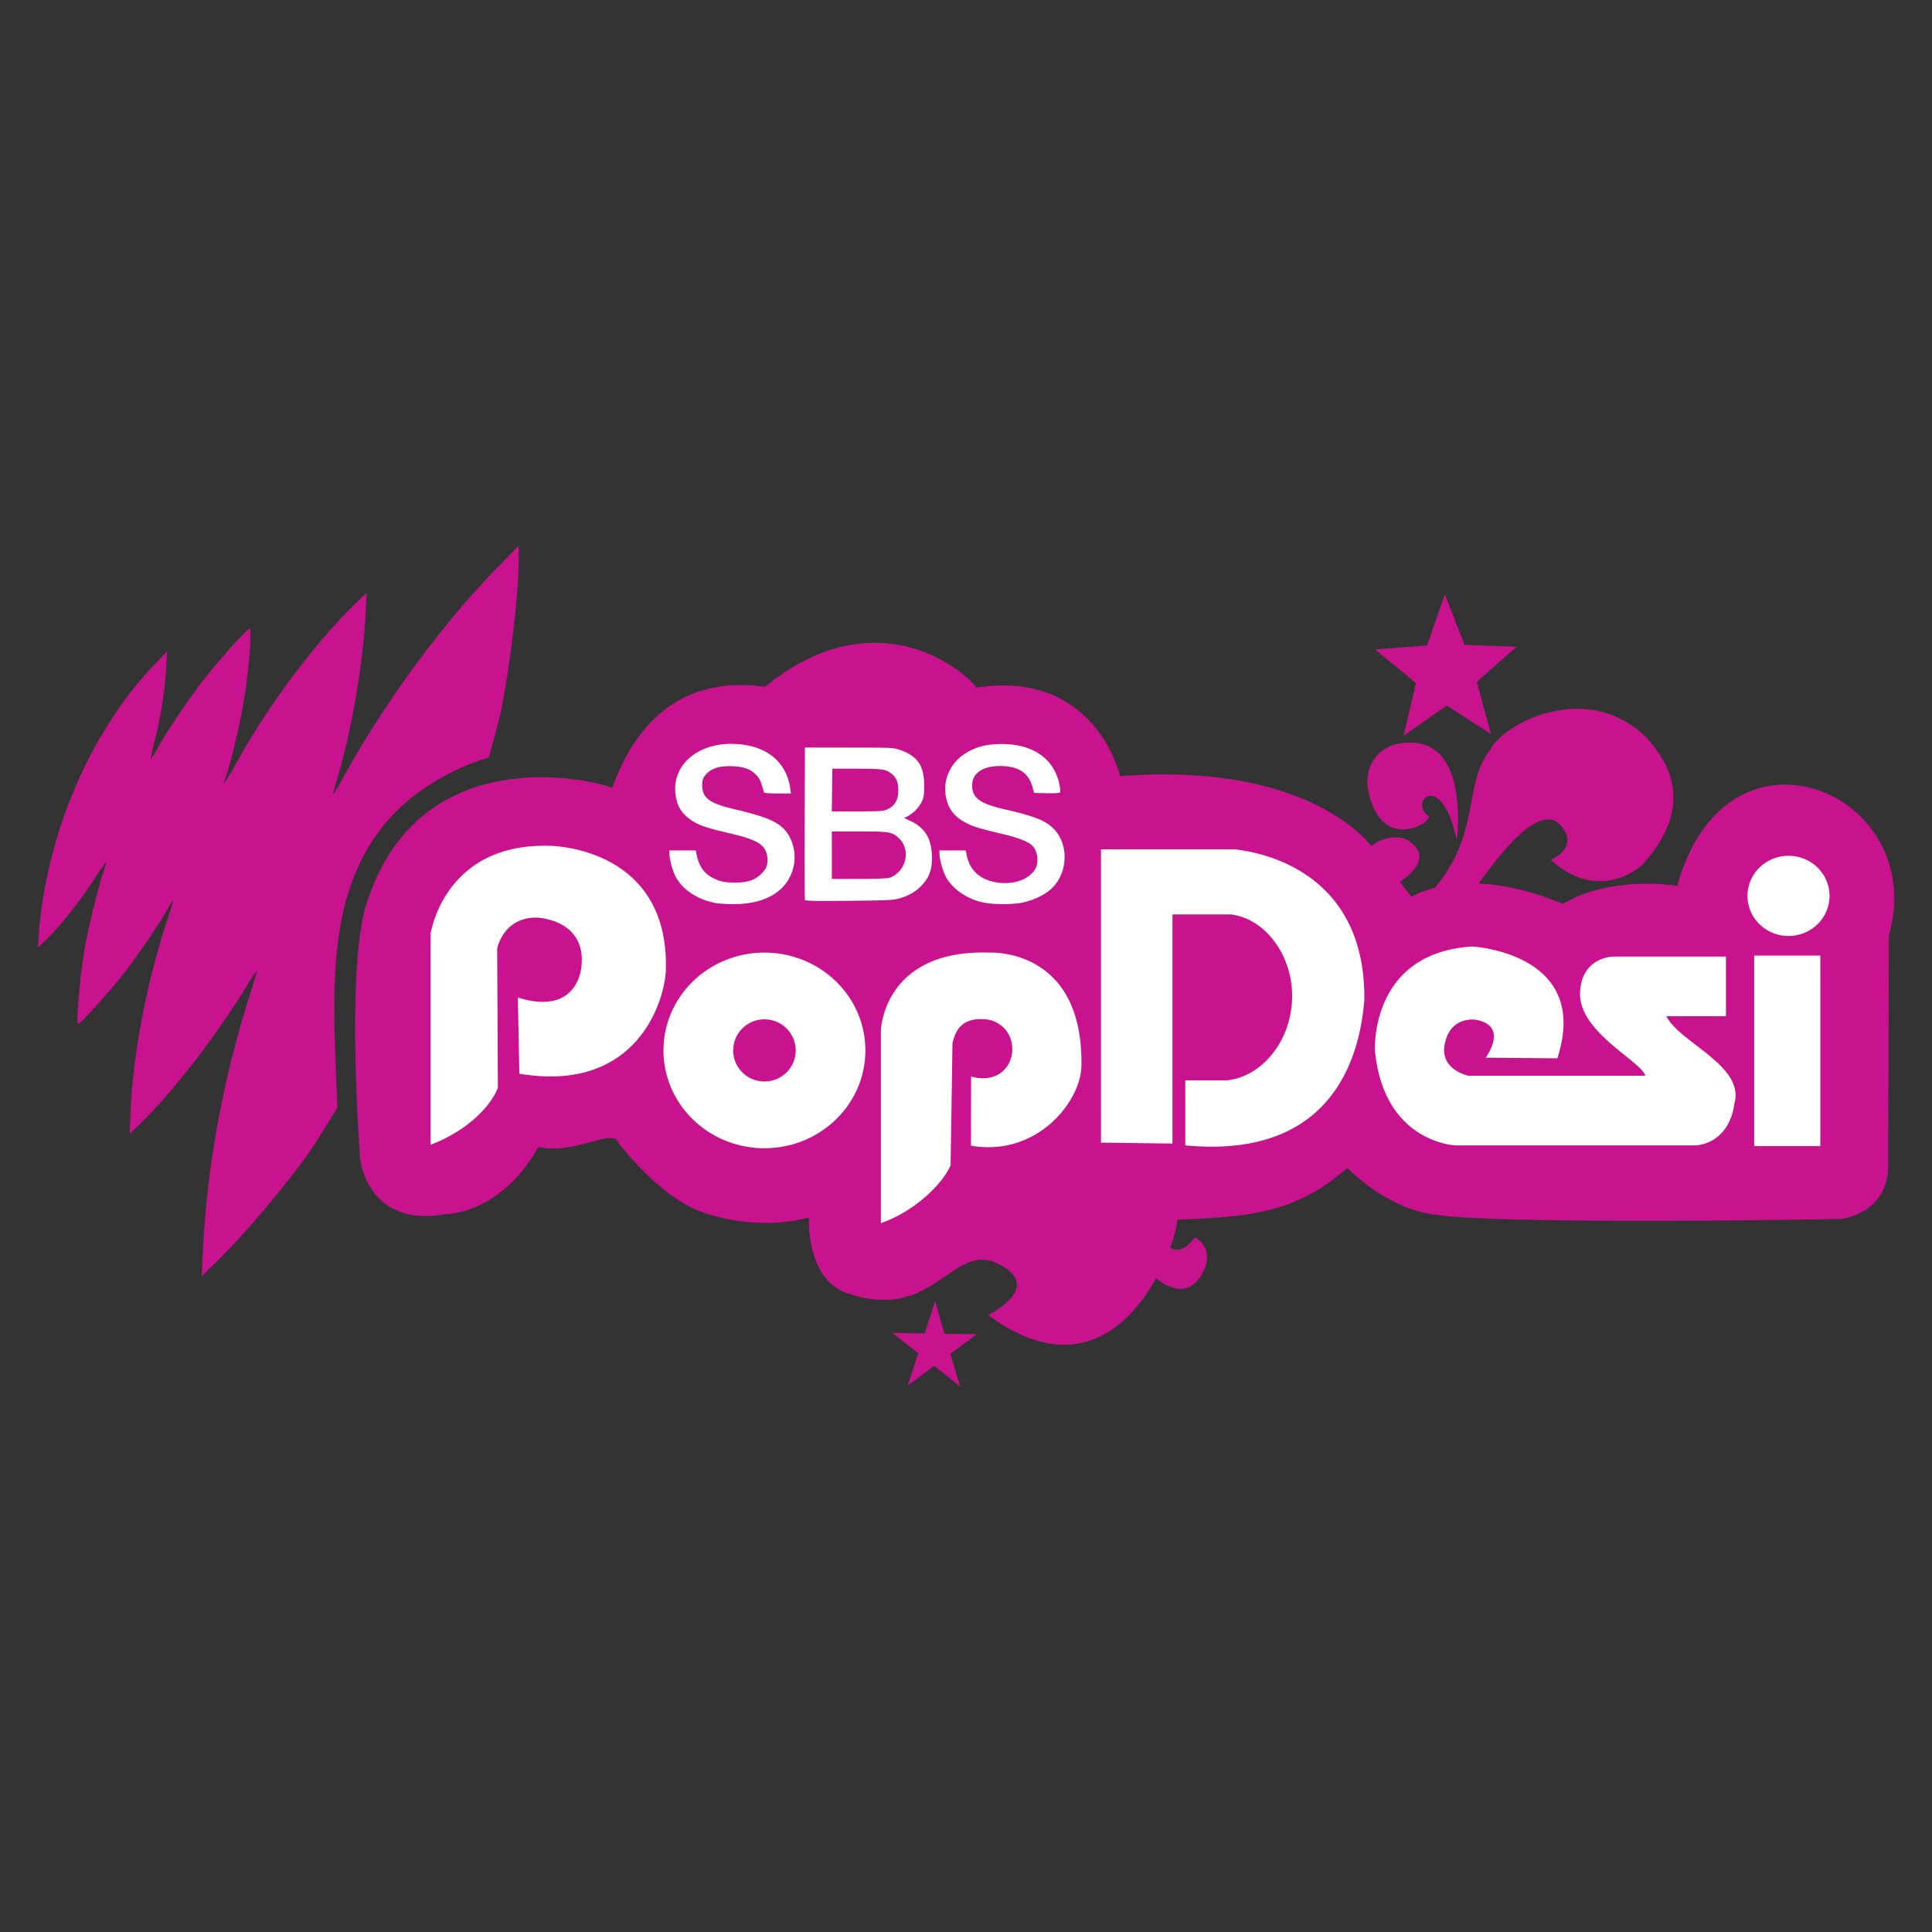 <svg version="1.1" viewBox="0 0 512 512" xmlns="http://www.w3.org/2000/svg">
 <rect x="0" y="0" width="512" height="512" fill="#333333" stroke="none"/>
 <path d="m230.78 172.36c-8.369 0.215-16.363 3.62-23.117 8.416-0.546 0.396-1.348 0.97-1.978 1.459-0.79 0.606-1.561 1.235-2.338 1.858-5.474-0.783-11.152-0.841-16.494 0.75-6.425 1.832-11.991 6.086-15.897 11.456-3.387 4.535-5.663 9.773-7.521 15.087-2.689-1.135-5.517-1.888-8.389-2.383-9.649-1.678-19.795-1.451-29.117 1.747-7.661 2.59-14.512 7.533-19.294 14.065-1.067 1.435-2.04 2.941-2.928 4.493-0.53 0.913-1.137 2.076-1.64 3.118-1.689 3.607-3.13 7.364-3.963 11.266-0.88 4.434-1.284 8.947-1.576 13.453-0.082 1.407-0.169 3.05-0.222 4.549-0.225 5.966-0.235 12.12-0.117 18.16 0.125 6.219 0.366 12.391 0.712 18.635 0.151 2.74 0.348 5.543 0.531 8.308 0.644 5.071 3.696 10.056 8.494 12.133 3.702 1.651 7.904 1.539 11.817 0.851 4.956-0.186 9.664-2.369 13.561-5.343 4.427-3.37 7.766-7.941 10.431-12.778 2.167 0.547 4.407 0.885 6.643 0.618 4.179-0.345 8.108-1.959 12.23-2.604 1.748-0.275 3.882 0.08 4.833 1.744 0.408 0.836 0.965 1.352 1.554 2.106 4.461 5.278 9.467 10.24 15.45 13.776 3.708 2.223 7.959 3.295 12.174 4.061 6.705 1.141 13.685 0.995 20.234-0.937 0.474 4.7e-4 1.448-0.629 1.594-0.215-0.18 3.735-0.083 7.534 0.966 11.15 1.002 3.677 3.1 7.384 6.697 9.035 3.676 1.495 7.69 2.308 11.667 2.041 4.411-0.282 8.473-2.312 12.052-4.789 3.403-2.254 6.73-5.054 10.894-5.686 3.765-0.567 7.515 1.128 10.321 3.541 1.854 1.572 2.966 4.171 2.216 6.57-0.871 2.876-3.297 4.921-5.705 6.543 5.119 3.365 11.079 5.997 17.324 5.736 5.132-0.174 9.955-2.61 13.682-6.05 0.256-0.243 0.792-0.735 1.144-1.099 3.337-3.322 5.834-7.354 8.106-11.448 2.104 1.605 4.226 3.699 7.032 3.8 2.128 0.023 3.51-1.926 4.349-3.645 0.771-1.622 1.093-3.807-0.242-5.236-1.616 1.847-4.251 3.049-6.685 2.229-0.927-0.292-1.762-0.807-2.645-1.205 1.179-3.255 2.353-6.572 2.537-10.06 5e-3 -0.666 1.066-0.211 1.532-0.387 6.406-0.297 12.837-0.517 19.181-1.518 0.6-0.098 1.526-0.253 2.245-0.402 6.64-1.237 12.996-3.955 18.434-7.968 1.964-1.401 3.785-2.985 5.628-4.538 4.756 4.891 10.42 9.019 16.817 11.472 2.603 1.012 5.358 1.552 8.13 1.81 1.738 0.242 3.488 0.369 5.158 0.482 4.421 0.297 9.06 0.45 13.528 0.57 21.258 0.501 42.524 0.399 63.785 0.208 7.801-0.089 15.608-0.163 23.404-0.352 3.869-0.737 7.722-2.979 9.334-6.718 1.118-2.382 1.087-5.057 1.046-7.628 0.068-19.698 0.138-39.396 0.204-59.094 2.021-6.755 1.987-14.242-0.818-20.773-1.164-2.75-2.775-5.307-4.744-7.551-0.218-0.237-0.695-0.774-1.031-1.107-2.056-2.101-4.444-3.877-7.051-5.237-0.38-0.188-1.082-0.547-1.605-0.769-6.261-2.812-13.753-3.02-19.997-0.046-6.221 2.872-10.796 8.436-13.701 14.522-0.561 1.144-1.143 2.535-1.545 3.587-0.86 2.212-1.5 4.499-2.144 6.781-1.526-0.213-3.05-0.446-4.588-0.564-0.364-0.016-1.147-0.085-1.676-0.108-7.24-0.346-14.705 0.378-21.39 3.34-1.373 0.596-2.668 1.349-3.949 2.12-7.338-3.147-15.165-5.391-23.187-5.627-1.028-0.053-2.055-0.106-3.082-0.159 4.367-5.968 8.581-12.184 14.203-17.066 2.386-1.974 5.242-3.907 8.477-3.746 1.625 0.099 3.213 0.828 4.213 2.135 1.752 1.82 2.97 4.491 2.18 7.023-0.45 1.517-1.488 2.798-2.715 3.769 3.537 2.684 8.2 4.112 12.599 3.078 2.547-0.587 5.031-1.762 6.915-3.594 3.706-4.105 6.915-9.064 7.458-14.694 0.505-4.785-1.385-9.517-4.277-13.257-1.202-1.536-2.36-3.132-3.933-4.316-4.49-3.799-10.437-5.745-16.302-5.454-6.153 0.288-12.245 2.483-17.091 6.297-1.365 1.072-2.563 2.374-3.38 3.908-3.011 3.884-3.772 8.878-4.669 13.571-1.005 5.657-2.509 11.307-5.379 16.329-1.402 2.518-3.1 4.859-4.954 7.061-2.677 0.648-5.29 1.614-7.609 3.122-0.505 0.189-0.782-0.837-1.195-1.137-1.509-1.899-3.019-3.798-4.527-5.698 2.141-1.543 4.653-2.936 5.846-5.406 0.608-1.171-0.262-2.384-1.208-3.043-1.906-1.534-4.628-1-6.664-0.024-1.135 0.517-1.922 1.52-2.859 2.307-1.673-2.215-3.538-4.292-5.726-6.011-7.378-5.95-16.427-9.467-25.604-11.527-11.989-2.663-24.39-2.817-36.586-1.814-1.271-5.999-4.285-11.633-8.592-16-4.418-4.498-10.468-7.23-16.714-7.889-3.983-0.481-8.012-0.177-11.962 0.434-3.885-4.799-9.345-8.146-15.134-10.154-3.886-1.316-8-1.943-12.102-1.829z" fill="#fff"/>
 <path d="M137.446 144.614l-5.646 5.778c-14.725 15.091-30.007 35.928-40.936 55.824-1.31 2.378-2.445 4.257-2.528 4.174-.083-.083.241-1.426.723-2.993 3.916-12.713 7.11-30.926 7.816-44.583l.291-5.774-3.409 3.338c-10.048 9.786-22.175 25.93-30.232 40.251-3.392 6.028-4.656 7.974-4.003 6.144 1.933-5.38 4.398-16.06 5.57-24.133 1.065-7.304 1.647-16.047 1.073-16.047-.586 0-6.93 6.968-11.378 12.501-4.075 5.072-10.298 14.239-12.996 19.157-.915 1.663-1.734 2.935-1.83 2.84-.1-.1.32-2.058.928-4.353 1.563-5.87 2.823-13.649 3.13-19.315l.266-4.84-3.384 3.56c-17.003 17.818-28.585 44.848-30.63 71.48L10 251.178l2.507-2.445c3.55-3.459 8.797-10.073 12.393-15.631 1.696-2.62 3.143-4.702 3.218-4.627.074.074-.237 1.226-.695 2.56-1.338 3.883-3.94 14.393-4.88 19.698-1.343 7.595-2.495 20.645-1.821 20.645.515 0 7.55-7.724 11.411-12.539 3.576-4.452 10.269-14.242 12.306-17.988.703-1.285 1.33-2.274 1.41-2.2.07.075-.766 2.87-1.859 6.212-5.147 15.706-8.734 34.655-9.362 49.384l-.266 6.215 2.536-2.44c8.763-8.423 20.246-23.24 28.519-36.792 1.588-2.598 2.79-4.324 2.673-3.833a310.384 310.384 0 01-2.3 7.541c-6.909 22.067-11.04 45.074-12.051 67.05l-.283 6.214 3.642-3.55c6.722-6.556 15.81-17.116 22.936-26.64 3.326-4.448 6.26-9.541 9.383-14.347-.27-6.797-.574-13.565-.748-20.554-.125-5.138-.125-10.276.158-15.315.282-5.043.843-9.994 1.837-14.77a63.29 63.29 0 014.428-13.72 49.314 49.314 0 017.92-12.168 49.587 49.587 0 015.558-5.338 55.724 55.724 0 016.768-4.765 67.194 67.194 0 018.094-4.115c1.891-.811 4.053-1.489 6.144-2.2 1.102-4.494 2.582-9.038 3.426-13.482 2.532-13.349 4.51-30.805 4.465-39.444zm245.451 12.929l-4.743 13.511-13.753 1.06 10.842 8.888-3.284 13.973 11.45-8.015 11.719 7.574-3.767-13.843 10.527-9.284-13.778-.54zM230.744 170.36c-8.298.232-17.843 3.334-27.995 11.648-8.273-1.08-29.904-2.702-40.492 26.79-5.405-2.286-52.61-13.411-65.702 32.647-4.698 19.095-1.177 64.55-1.177 64.55 0 4.154 3.946 19.112 22.429 15.786 0 0 14.538.416 24.923-17.86 9.138 2.287 19.938-5.196 21.186-1.04 0 0 11.628 15.578 23.883 18.9 0 0 13.083 4.573 26.586.831 0 0-.94 16.422 10.273 20.155 23.26 7.895 27.604-14.226 40.193-7.691 11.964 6.21-3.01 13.39-3.01 13.39 22.72 16.796 37.095 3.6 44.545-9.715 2.623 2.141 8.514 5.708 12.33-1.447 0 0 3.66-6.07-2.095-9.412-2.635 3.804-5 3.592-6.527 2.786 1.131-3.106 1.776-5.787 1.9-7.442 19.523-.831 31.155-1.663 45.07-13.707 0 0 11.004 11.42 24.087 12.46 12.854 2.078 76.848 1.625 106.967 1.04 4.565-.832 12.668-4.158 12.252-14.955l.208-60.23c10.796-37.799-42.995-60.643-56.082-13.084 0 0-17.648-2.91-30.32 4.781-8.884-3.741-16.325-5.13-22.324-5.367 5.53-7.678 14.916-20.034 20.815-16.346 6.976 6.431-1.675 10.04-1.675 10.04 9.836 8.996 19.398 5.487 24.063 1.463 17.094-18.492 3.142-31.176 1.467-33.687-15.694-15.693-38.122-4.053-41.644 3.14-7.246 9.345-2.382 21.825-14.604 36.48-4.074 1.039-6.178 2.402-6.178 2.402l-3.122-3.928c2.648-1.788 8.302-6.39 2.91-10.506-3.6-2.852-9.088-.44-10.46.998-1.422-1.883-18.013-22.316-66.591-18.546 0 0-6.232-28.249-38.006-23.472-3.896-4.673-14.252-12.243-28.083-11.852zm143.344 26.453a19.59 19.59 0 00-1.555.029c-8.252.499-10.352 7.05-10.206 10.796 2.349 18.21 16.18 11.287 16.375 8.739-5.645-3.812 3.305-12.796 7.342 6.223 0 0 3.463-25.459-11.952-25.787zm-180.319.32l.004.004c8.793 0 14.605 4.386 15.644 11.806l.187 1.33h-3.534c-2.594 0-3.558-.09-3.629-.344-.765-2.819-1.114-3.592-2.037-4.54-1.505-1.55-3.118-2.166-6.111-2.324-3.047-.158-5.238.378-6.66 1.625-1.272 1.115-1.676 2.187-1.518 4.058.233 2.815 2.262 4.224 8.082 5.596 8.232 1.941 11.242 3.11 13.395 5.196 2.282 2.216 3.43 6.078 2.827 9.508-1.193 6.785-7.155 10.643-16.31 10.555-1.737-.016-3.72-.145-4.406-.278v.004c-5.06-.994-8.93-3.6-10.792-7.267-.732-1.447-1.51-4.482-1.518-5.92l-.008-.77h6.98l.163.77c.802 3.908 2.286 5.766 5.708 7.117 2.236.882 6.751.873 9.004-.012 1.933-.765 3.75-2.607 4.029-4.091.312-1.659-.017-3.405-.84-4.486-1.201-1.571-3.571-2.56-9.354-3.908-6.049-1.413-7.857-2.037-9.948-3.45-2.482-1.676-3.646-3.567-4.083-6.64-1.072-7.59 5.388-13.54 14.725-13.54zm72.204.05c7.97.133 13.37 3.982 14.754 10.613.237 1.156.316 2.108.175 2.25-.137.136-1.742.207-3.563.166l-3.313-.08-.333-1.288c-1.018-4.012-3.733-5.841-8.664-5.841-4.614 0-7.4 1.937-7.4 5.142 0 3.335 2.037 4.823 8.722 6.361 7.758 1.78 10.689 2.94 12.846 5.097 4.17 4.17 3.846 11.91-.673 16.005-1.796 1.622-4.677 2.994-7.533 3.58-2.686.557-7.774.545-10.422-.017-4.303-.914-8.178-3.575-9.895-6.789-.869-1.63-1.688-4.656-1.704-6.24l-.008-.769h6.947l.303 1.405c.798 3.734 3.268 6.107 7.234 6.947 4.294.915 8.551-.262 10.576-2.918 1.46-1.913 1.143-5.272-.644-6.889-.928-.835-3.617-1.912-6.577-2.623-7.192-1.73-8.593-2.137-10.464-3.052-3.447-1.687-5.176-3.957-5.729-7.508-.69-4.427 1.492-8.896 5.475-11.228 2.636-1.547 4.79-2.146 8.26-2.304.554-.02 1.098-.029 1.63-.02zm-52.66.927l11.744.008c11.54.008 11.773.02 13.544.652 4.628 1.655 6.311 4.17 6.303 9.408-.008 2.782-.075 3.21-.748 4.499-.79 1.504-2.162 2.876-3.646 3.641l-.89.466 1.713.806c3.658 1.73 5.383 4.428 5.612 8.772.191 3.7-.515 5.945-2.577 8.17-1.622 1.754-3.472 2.83-6.17 3.604-1.434.416-3.363.499-13.208.59-9.37.083-11.561.038-11.677-.262-.075-.203-.108-9.362-.067-20.358zm7.27 5.595l-.074 5.663-.075 5.662h6.727c5.417 0 6.926-.083 7.753-.433 2.141-.893 3.147-2.548 3.147-5.159 0-2.05-.47-3.28-1.63-4.257-1.567-1.318-2.486-1.459-9.412-1.467zm-.136 16.634v12.584h7.25c4.407 0 7.562-.117 8.04-.295 4.42-1.66 5.766-7.321 2.494-10.477-1.75-1.683-2.481-1.812-10.621-1.812zm-77.152 3.808a44.607 44.607 0 012.578.016s31.541.208 30.581 32.939c-.216 7.346-7.055 32.743-38.817 27.446l-.395-20.192c16.272 5.097 16.862-8.43 16.862-8.43 1.177-12.348-11.765-12.743-11.765-12.743-9.017-.195-10.584 8.231-10.584 8.231l.195 36.863c-2.353 5.879-9.412 11.957-17.843 15.091v-55.874s3.313-22.815 29.188-23.347zm148.47.944h35.453c7.895.848 34.755 6.402 34.34 39.993-1.027 12.368-6.648 42.342-47.448 38.455v-17.245h11.167c8.76-.977 16.642-9.753 17.132-21.38.466-10.934-6.568-21.324-16.16-22.575h-15.535v60.713l-18.945-.24zm182.214 1.704a10.867 10.626 0 0110.863 10.622 10.867 10.626 0 01-10.867 10.626 10.867 10.626 0 01-10.871-10.626 10.867 10.626 0 0110.871-10.622zm-83.852 24.042s31.682 1.633 22.582 29.629l-18.986-.17c6.356-9.617-3.226-10.103-3.226-10.103-6.353-.17-7.417 5.658-7.417 5.658-2.232 7.558 6.07 9.23 6.07 9.23h46.877c-1.205-3.95-17.71-11.591-17.302-22.034.37-9.508 8.8-9.541 8.8-9.541H457.4v15.79h-15.79c3.439 7.037 21.066 13.178 17.973 23.313 0 0-.686 9.728-9.957 10.934h-63.873s-18.97-.632-21.373-25.019c0 0-1.563-25.97 25.747-27.687zm-130.49 1.596c.832-.012 1.68-.008 2.557.02 0 0 24.873-1.48 24.395 29.958-.145 9.624-11.89 24.237-29.276 21.203l.025-18.317c12.206 3.305 14.742-12.535 4.806-15.05-7.882-1.151-9.034 3.642-9.728 6.14l-.499 32.427c-2.344 5.38-10.073 12.46-18.479 15.328v-51.064s.574-20.204 26.2-20.65zm-57.059.02c14.775 0 26.753 11.604 26.753 25.922 0 14.313-11.973 25.916-26.753 25.916-14.775 0-26.748-11.603-26.748-25.92 0-14.314 11.973-25.917 26.748-25.917zm262.305.79h17.519v50.495h-17.519zm-262.3 16.892c-4.573 0-8.282 3.687-8.282 8.231 0 4.553 3.709 8.24 8.282 8.24 4.577 0 8.285-3.687 8.285-8.236 0-4.548-3.708-8.231-8.285-8.231zm45.219 74.694l-2.753 8.556-8.572-.162 6.868 5.404-2.785 8.54 6.996-5.214 6.847 5.433-2.544-8.622 7.022-5.184-8.573-.112z" fill="#c9128e"/>
</svg>
